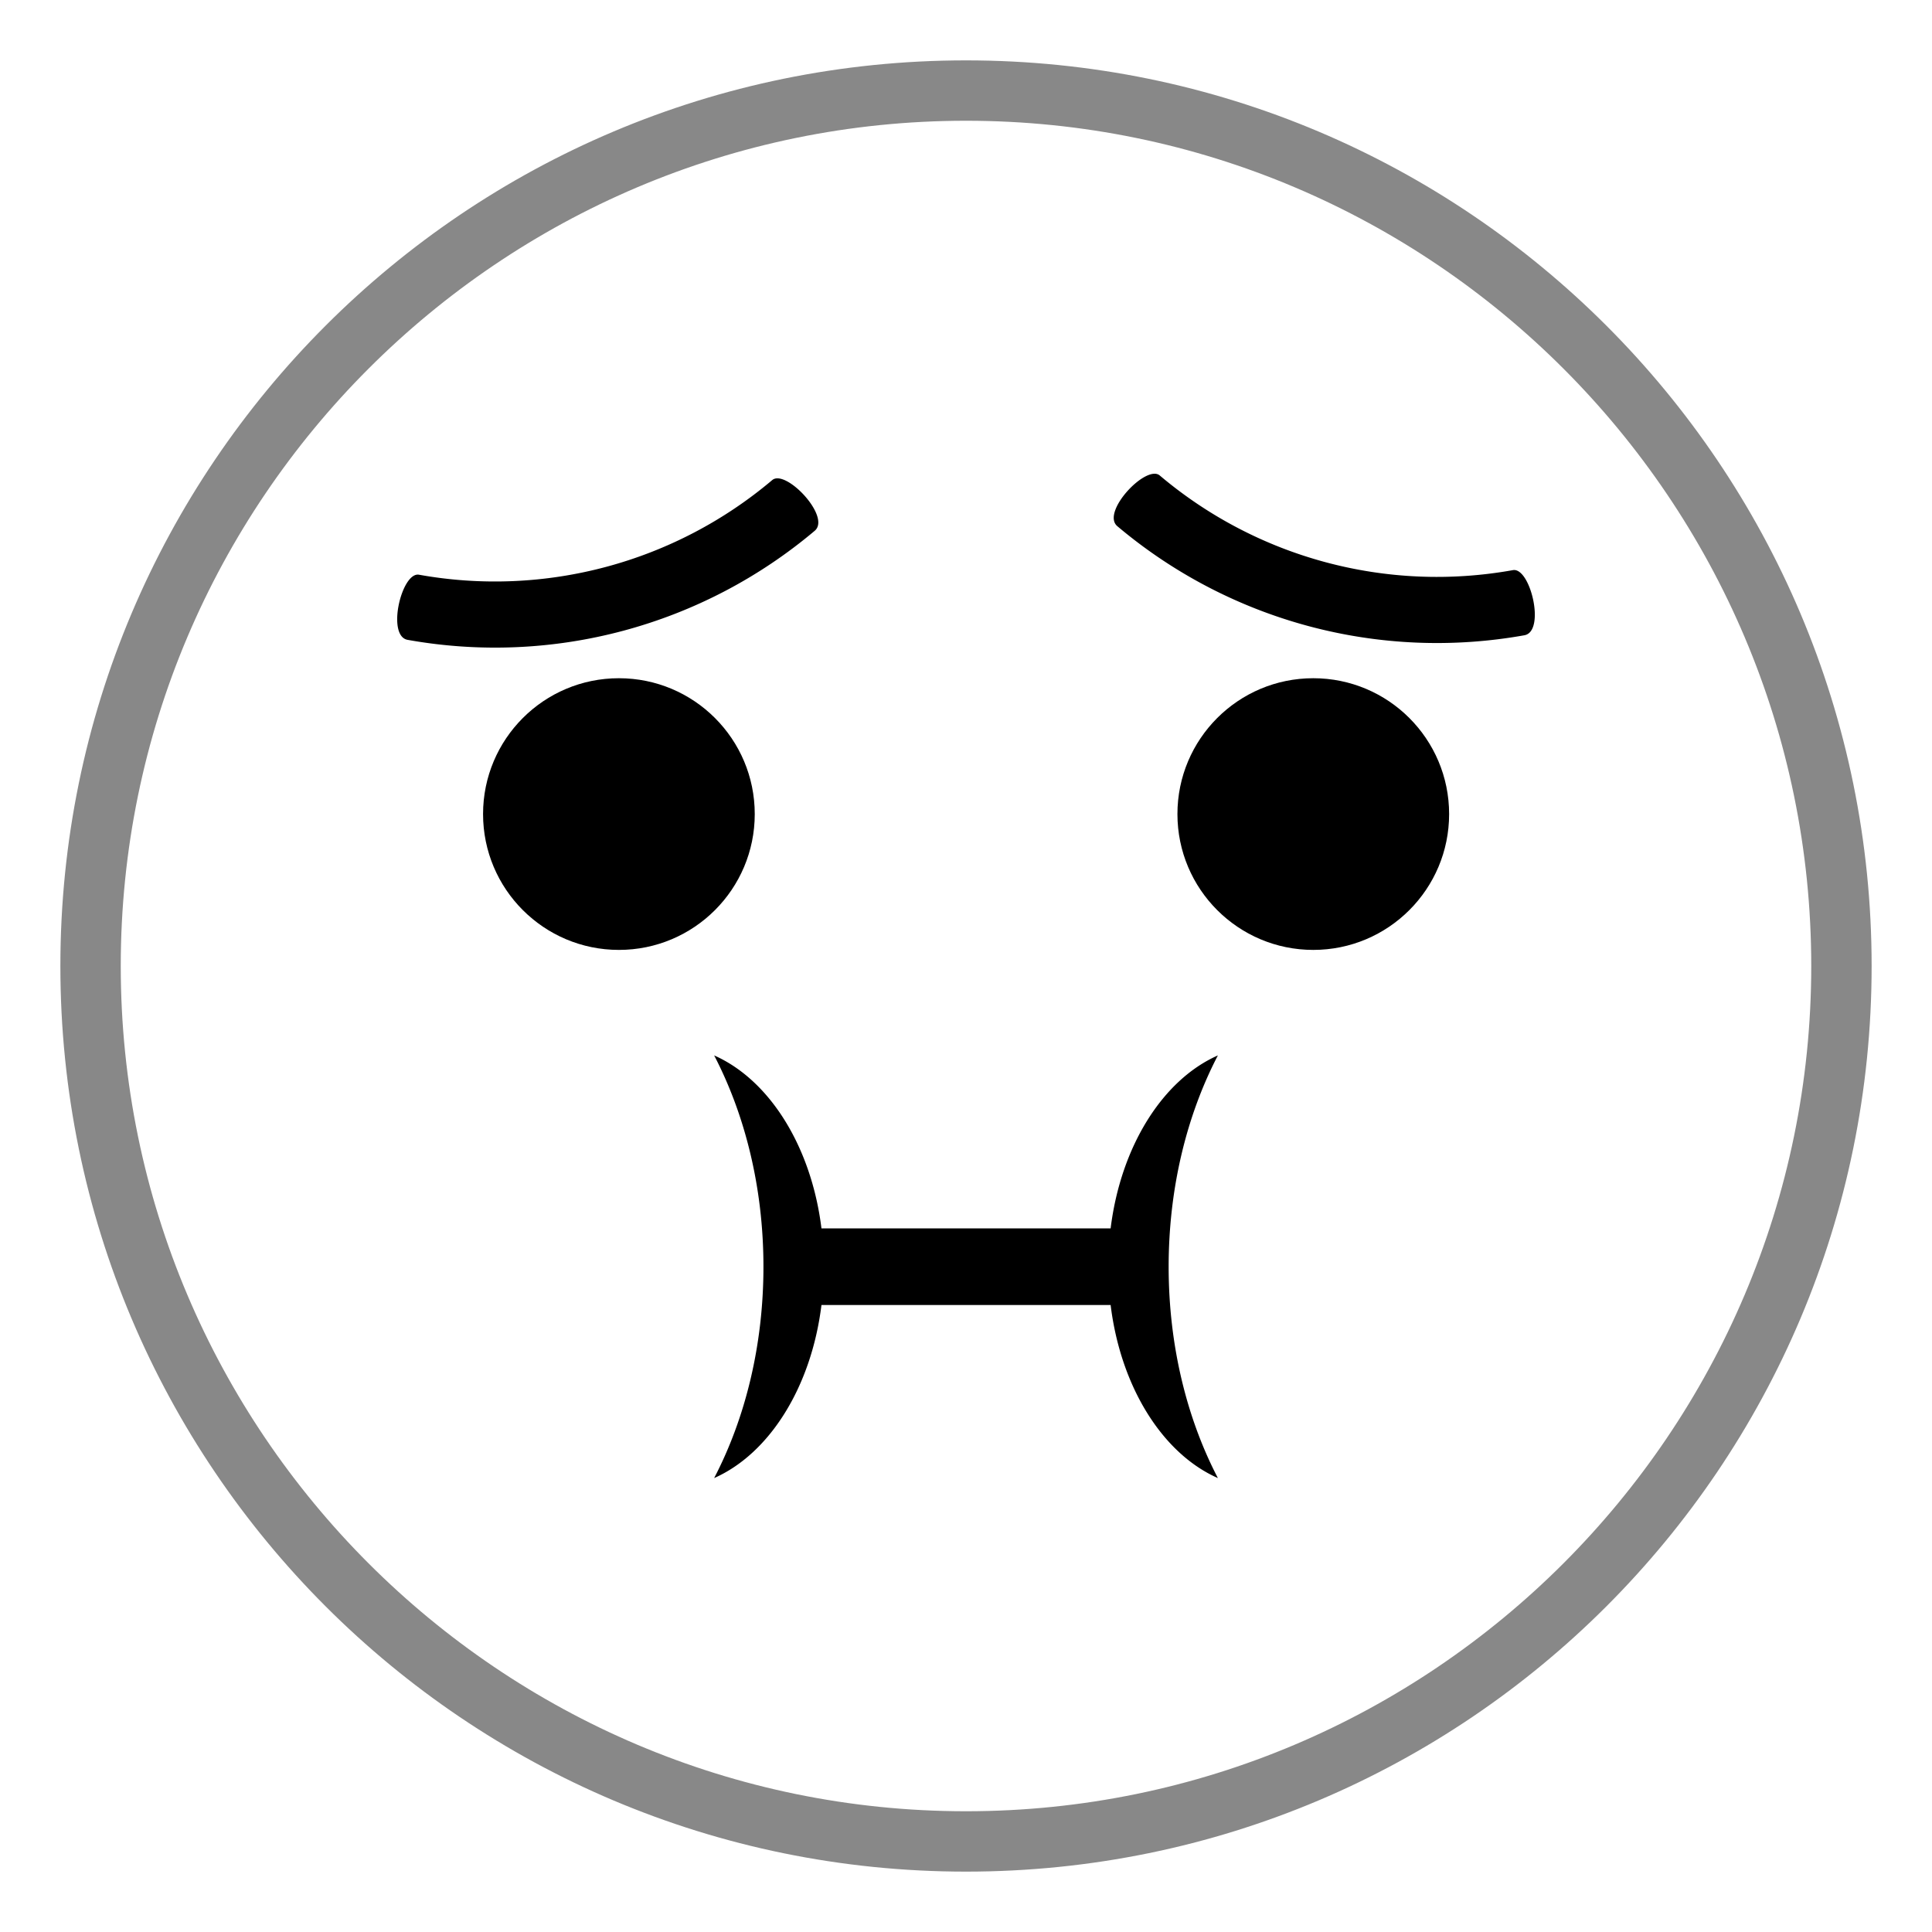 <svg width="32" height="32" viewBox="0 0 64 64"><path fill="#888888" d="M32 2C15.432 2 2 15.432 2 32s13.432 30 30 30c16.571 0 30-13.432 30-30S48.57 2 32 2zm0 58C16.561 60 4 47.439 4 32S16.561 4 32 4c15.44 0 28 12.561 28 28S47.439 60 32 60z"/><circle cx="20.502" cy="26.967" r="4.5" fill="currentColor"/><circle cx="43.504" cy="26.967" r="4.5" fill="currentColor"/><path fill="currentColor" d="M36.791 40.692h-9.579c-.336-2.719-1.727-4.923-3.555-5.73c1.021 1.961 1.633 4.377 1.633 7c0 2.625-.611 5.041-1.633 7.001c1.829-.807 3.22-3.014 3.555-5.733h9.579c.334 2.72 1.723 4.927 3.553 5.733c-1.021-1.96-1.631-4.376-1.631-7.001c0-2.623.609-5.039 1.631-7c-1.828.808-3.217 3.012-3.553 5.73M26.992 17.58c.541-.469-.971-2.061-1.414-1.674a14.235 14.235 0 0 1-11.694 3.133c-.578-.113-1.088 2.021-.385 2.156a16.42 16.42 0 0 0 13.493-3.615m23.121 1.307c-4.168.748-8.455-.4-11.691-3.133c-.443-.389-1.955 1.205-1.412 1.674a16.418 16.418 0 0 0 13.492 3.615c.703-.135.191-2.27-.389-2.156"/></svg>